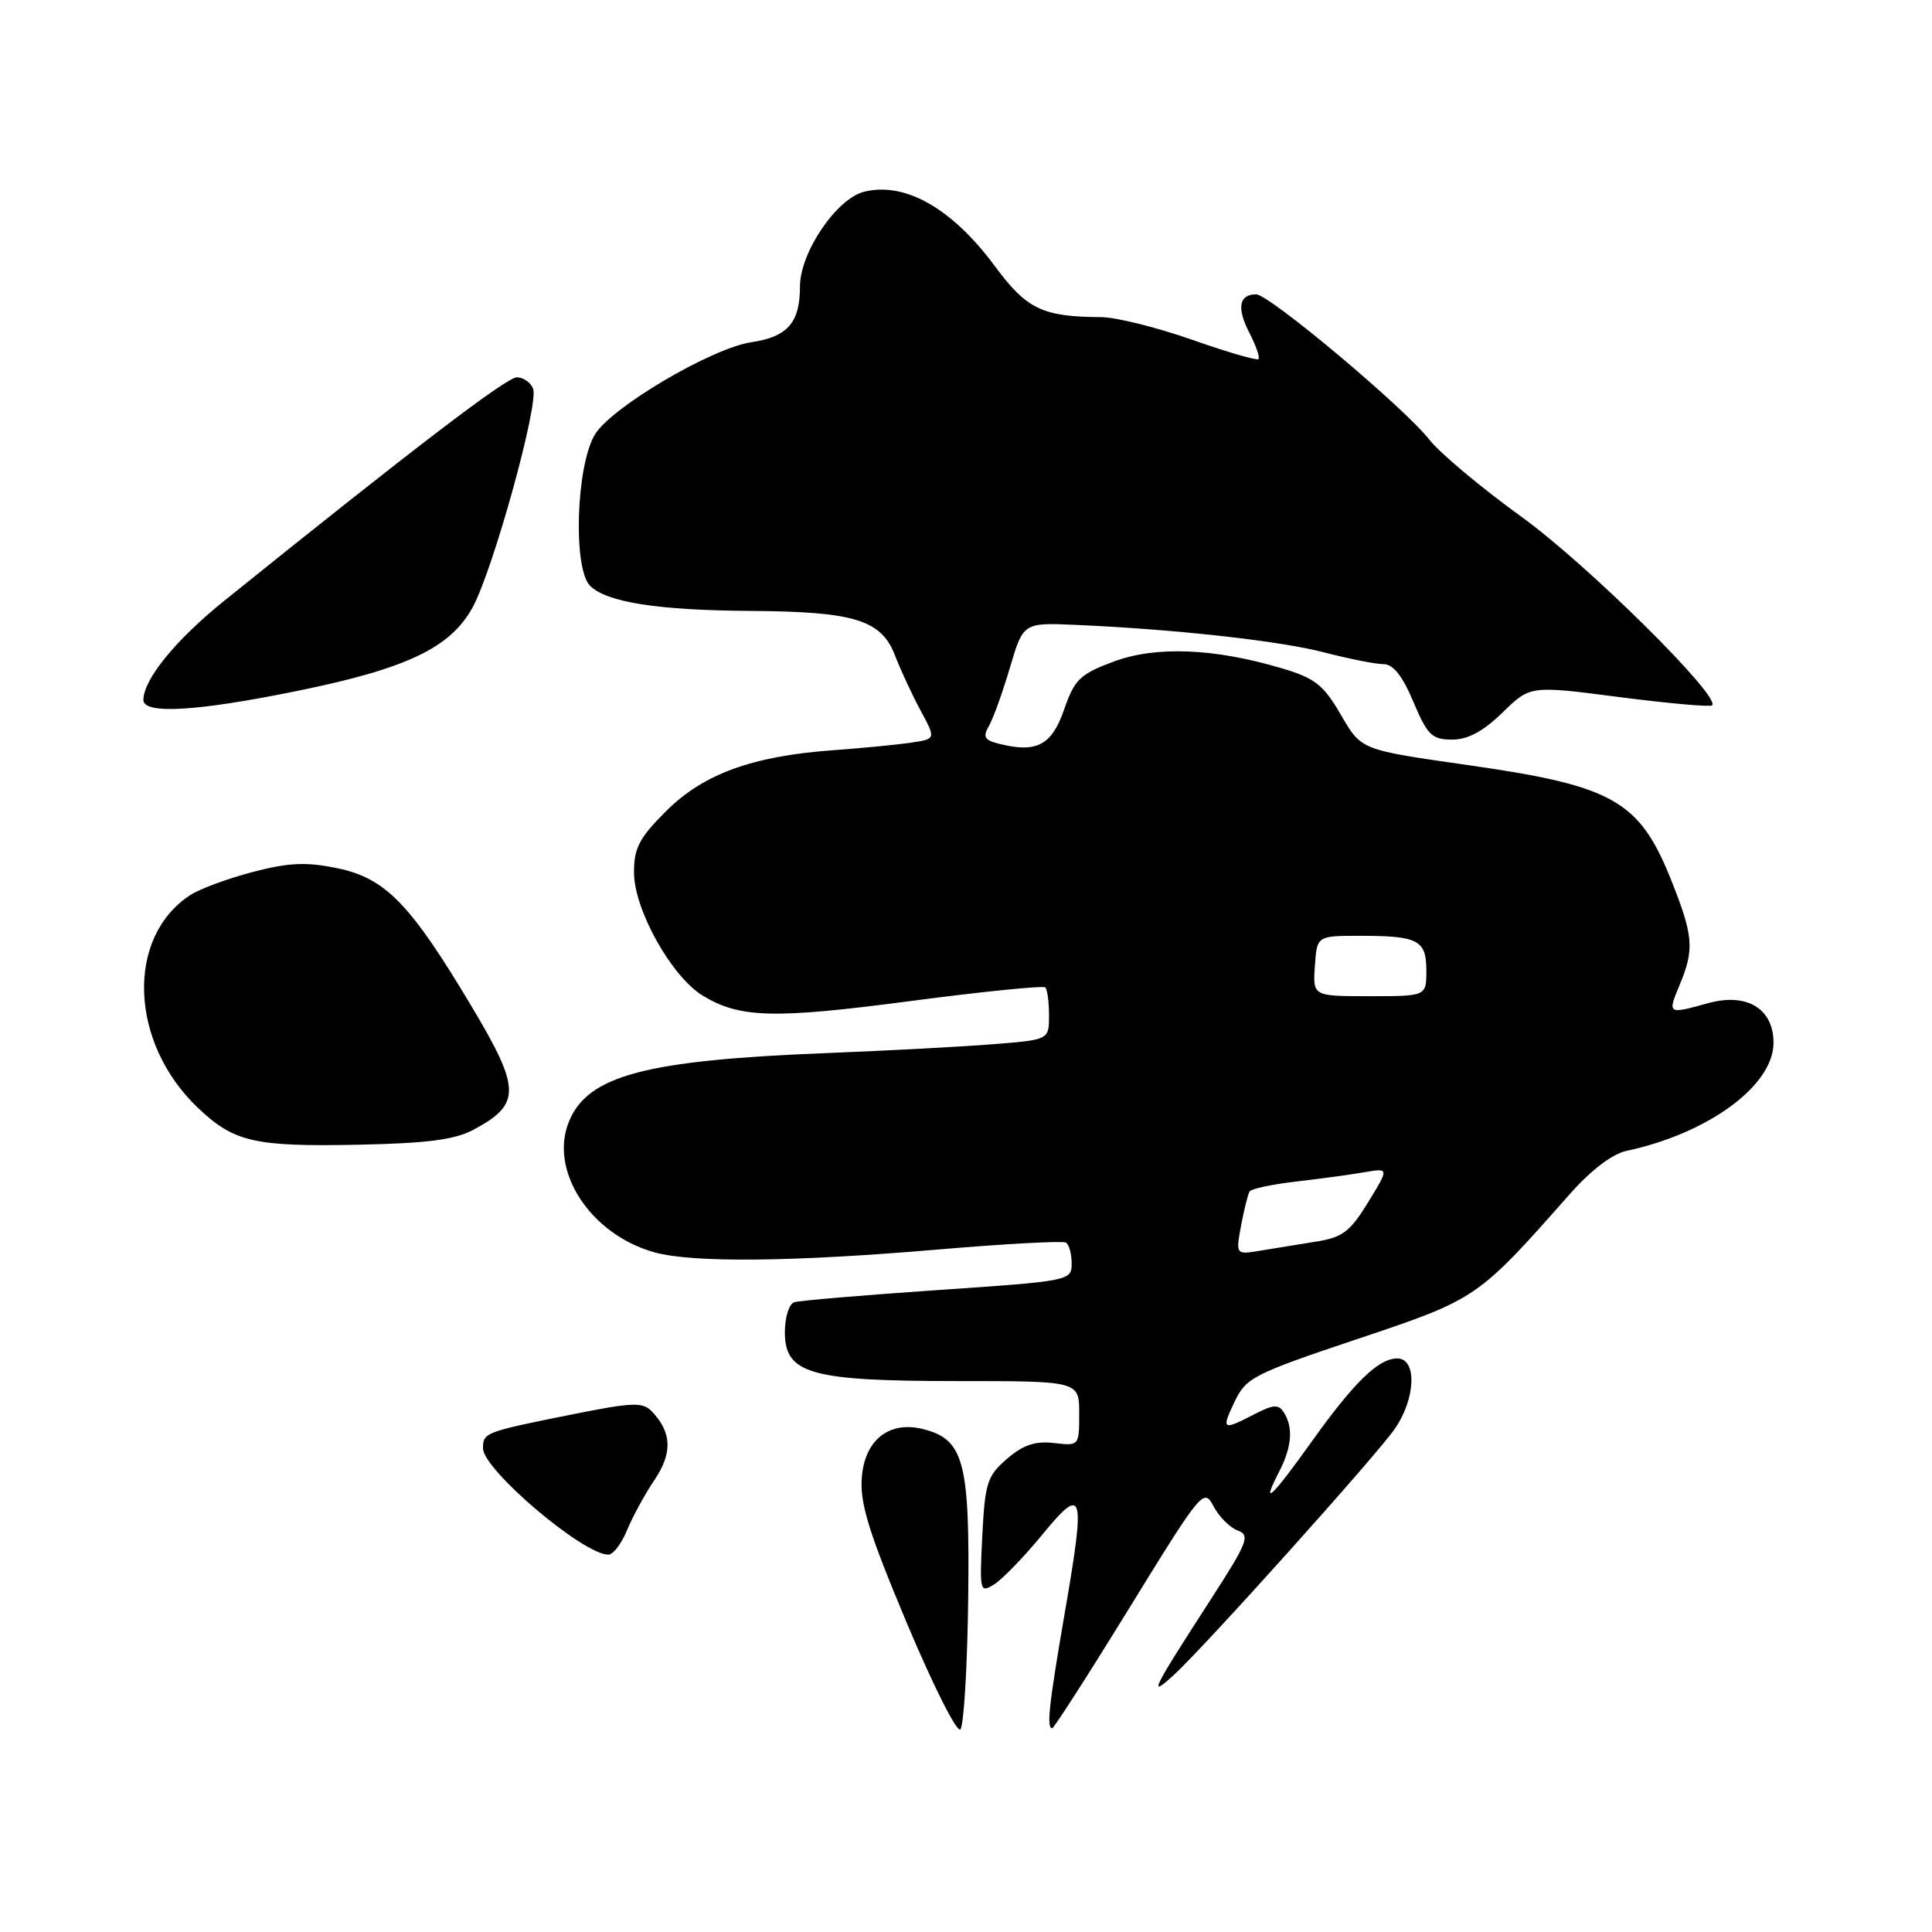 <?xml version="1.0" encoding="UTF-8" standalone="no"?>
<!DOCTYPE svg PUBLIC "-//W3C//DTD SVG 1.1//EN" "http://www.w3.org/Graphics/SVG/1.1/DTD/svg11.dtd" >
<svg xmlns="http://www.w3.org/2000/svg" xmlns:xlink="http://www.w3.org/1999/xlink" version="1.1" viewBox="0 0 256 256">
 <g >
 <path fill="currentColor"
d=" M 128.29 211.87 C 128.52 193.69 127.73 190.72 122.31 189.36 C 117.80 188.23 114.55 190.82 114.19 195.83 C 113.94 199.24 115.14 203.11 120.15 215.04 C 123.60 223.26 126.79 229.61 127.25 229.15 C 127.71 228.69 128.18 220.92 128.29 211.87 Z  M 149.66 213.04 C 159.24 197.48 159.52 197.14 160.80 199.59 C 161.53 200.98 162.97 202.42 164.00 202.80 C 165.69 203.43 165.34 204.34 160.39 212.00 C 152.60 224.06 152.11 225.06 155.48 222.00 C 159.51 218.33 182.24 193.02 184.80 189.35 C 187.60 185.34 187.79 180.00 185.15 180.00 C 182.64 180.00 179.39 183.18 173.64 191.25 C 168.49 198.47 167.01 199.82 169.47 195.05 C 171.18 191.75 171.39 189.16 170.12 187.16 C 169.41 186.04 168.73 186.09 166.18 187.41 C 161.97 189.59 161.80 189.48 163.62 185.67 C 165.11 182.55 166.16 182.02 179.85 177.43 C 195.71 172.12 195.76 172.09 208.00 158.23 C 210.80 155.06 213.63 152.90 215.50 152.50 C 226.36 150.19 235.00 143.84 235.00 138.18 C 235.00 133.64 231.46 131.50 226.32 132.93 C 220.97 134.41 220.94 134.40 222.55 130.53 C 224.54 125.76 224.40 124.01 221.38 116.47 C 217.24 106.14 213.72 104.14 195.00 101.45 C 180.04 99.30 180.46 99.47 177.57 94.54 C 175.35 90.74 174.18 89.83 169.84 88.55 C 160.86 85.88 153.12 85.58 147.52 87.68 C 143.09 89.34 142.38 90.03 141.00 94.02 C 139.36 98.75 137.36 99.81 132.40 98.56 C 130.45 98.08 130.20 97.64 131.02 96.23 C 131.58 95.28 132.83 91.80 133.81 88.50 C 135.58 82.50 135.58 82.50 142.54 82.80 C 155.75 83.38 169.56 84.91 175.48 86.45 C 178.75 87.30 182.26 88.00 183.30 88.00 C 184.60 88.00 185.82 89.53 187.28 93.00 C 189.15 97.42 189.74 98.00 192.41 98.00 C 194.51 98.00 196.52 96.92 199.09 94.42 C 202.76 90.83 202.76 90.83 214.59 92.37 C 221.11 93.21 226.63 93.70 226.87 93.46 C 228.03 92.30 210.28 74.74 201.63 68.50 C 196.30 64.65 190.78 60.03 189.38 58.24 C 186.09 54.03 168.18 39.00 166.44 39.00 C 164.18 39.00 163.85 40.81 165.53 44.06 C 166.42 45.78 166.97 47.36 166.75 47.58 C 166.53 47.80 162.56 46.64 157.93 45.01 C 153.29 43.38 147.87 42.03 145.88 42.02 C 138.15 41.98 136.04 40.97 131.85 35.30 C 126.17 27.61 119.92 24.05 114.49 25.41 C 110.83 26.33 106.00 33.47 106.00 37.96 C 106.00 42.75 104.37 44.63 99.58 45.34 C 94.25 46.14 80.92 54.02 78.80 57.62 C 76.33 61.83 75.91 75.34 78.19 77.62 C 80.38 79.81 87.14 80.87 99.50 80.95 C 113.20 81.04 116.77 82.14 118.58 86.82 C 119.36 88.84 120.91 92.17 122.01 94.20 C 124.01 97.91 124.01 97.91 120.75 98.40 C 118.96 98.67 114.35 99.12 110.50 99.40 C 99.72 100.17 93.20 102.54 88.26 107.48 C 84.70 111.03 84.00 112.38 84.01 115.62 C 84.02 120.54 88.98 129.41 93.12 131.93 C 98.04 134.92 102.56 135.03 120.76 132.63 C 130.26 131.38 138.24 130.58 138.51 130.84 C 138.78 131.11 139.00 132.78 139.00 134.55 C 139.00 137.77 139.00 137.77 131.75 138.35 C 127.76 138.68 117.75 139.21 109.50 139.54 C 85.58 140.48 77.94 142.50 75.42 148.54 C 72.68 155.08 78.20 163.57 86.72 165.94 C 91.79 167.35 105.12 167.21 124.50 165.55 C 133.30 164.80 140.83 164.40 141.25 164.65 C 141.66 164.91 142.00 166.16 142.00 167.42 C 142.00 169.70 141.77 169.75 124.25 170.94 C 114.49 171.61 105.94 172.33 105.25 172.55 C 104.56 172.76 104.00 174.53 104.00 176.52 C 104.00 182.05 107.35 183.00 126.97 183.00 C 143.00 183.00 143.00 183.00 143.00 187.30 C 143.00 191.58 142.99 191.60 139.66 191.21 C 137.18 190.92 135.58 191.45 133.44 193.30 C 130.81 195.56 130.52 196.47 130.16 203.47 C 129.79 210.91 129.84 211.12 131.74 209.93 C 132.82 209.25 135.69 206.30 138.10 203.36 C 143.60 196.67 143.87 197.62 141.06 213.87 C 138.99 225.91 138.65 229.00 139.42 229.00 C 139.65 229.00 144.26 221.82 149.66 213.04 Z  M 83.09 202.75 C 83.83 200.96 85.46 197.96 86.73 196.09 C 89.13 192.53 89.02 189.80 86.39 187.04 C 85.17 185.75 83.86 185.80 75.75 187.43 C 64.27 189.73 64.00 189.83 64.00 191.90 C 64.00 194.74 77.27 206.00 80.61 206.00 C 81.24 206.00 82.36 204.54 83.09 202.75 Z  M 62.79 149.67 C 69.05 146.31 69.02 144.29 62.51 133.39 C 54.36 119.74 51.09 116.37 44.69 115.04 C 40.55 114.19 38.29 114.29 33.50 115.54 C 30.20 116.40 26.47 117.78 25.20 118.61 C 16.64 124.21 17.15 138.17 26.22 146.79 C 31.00 151.34 33.71 151.96 47.50 151.68 C 56.70 151.49 60.27 151.02 62.79 149.67 Z  M 39.39 91.55 C 53.93 88.59 59.72 85.82 62.64 80.45 C 65.35 75.46 71.42 53.53 70.64 51.51 C 70.32 50.68 69.35 50.00 68.48 50.00 C 67.11 50.00 54.61 59.55 29.72 79.60 C 23.27 84.80 19.01 90.02 19.00 92.75 C 19.00 94.68 26.08 94.27 39.39 91.55 Z  M 164.45 162.39 C 164.85 160.26 165.36 158.23 165.58 157.87 C 165.80 157.52 168.57 156.93 171.74 156.56 C 174.91 156.20 178.98 155.64 180.78 155.33 C 184.07 154.76 184.07 154.76 181.28 159.31 C 178.92 163.17 177.89 163.96 174.50 164.50 C 172.30 164.85 168.98 165.39 167.11 165.70 C 163.73 166.27 163.73 166.27 164.45 162.39 Z  M 174.23 128.00 C 174.50 124.00 174.50 124.00 180.17 124.00 C 187.92 124.00 189.00 124.56 189.00 128.61 C 189.00 132.00 189.00 132.00 181.48 132.00 C 173.95 132.00 173.95 132.00 174.23 128.00 Z "/>
</g>
</svg>